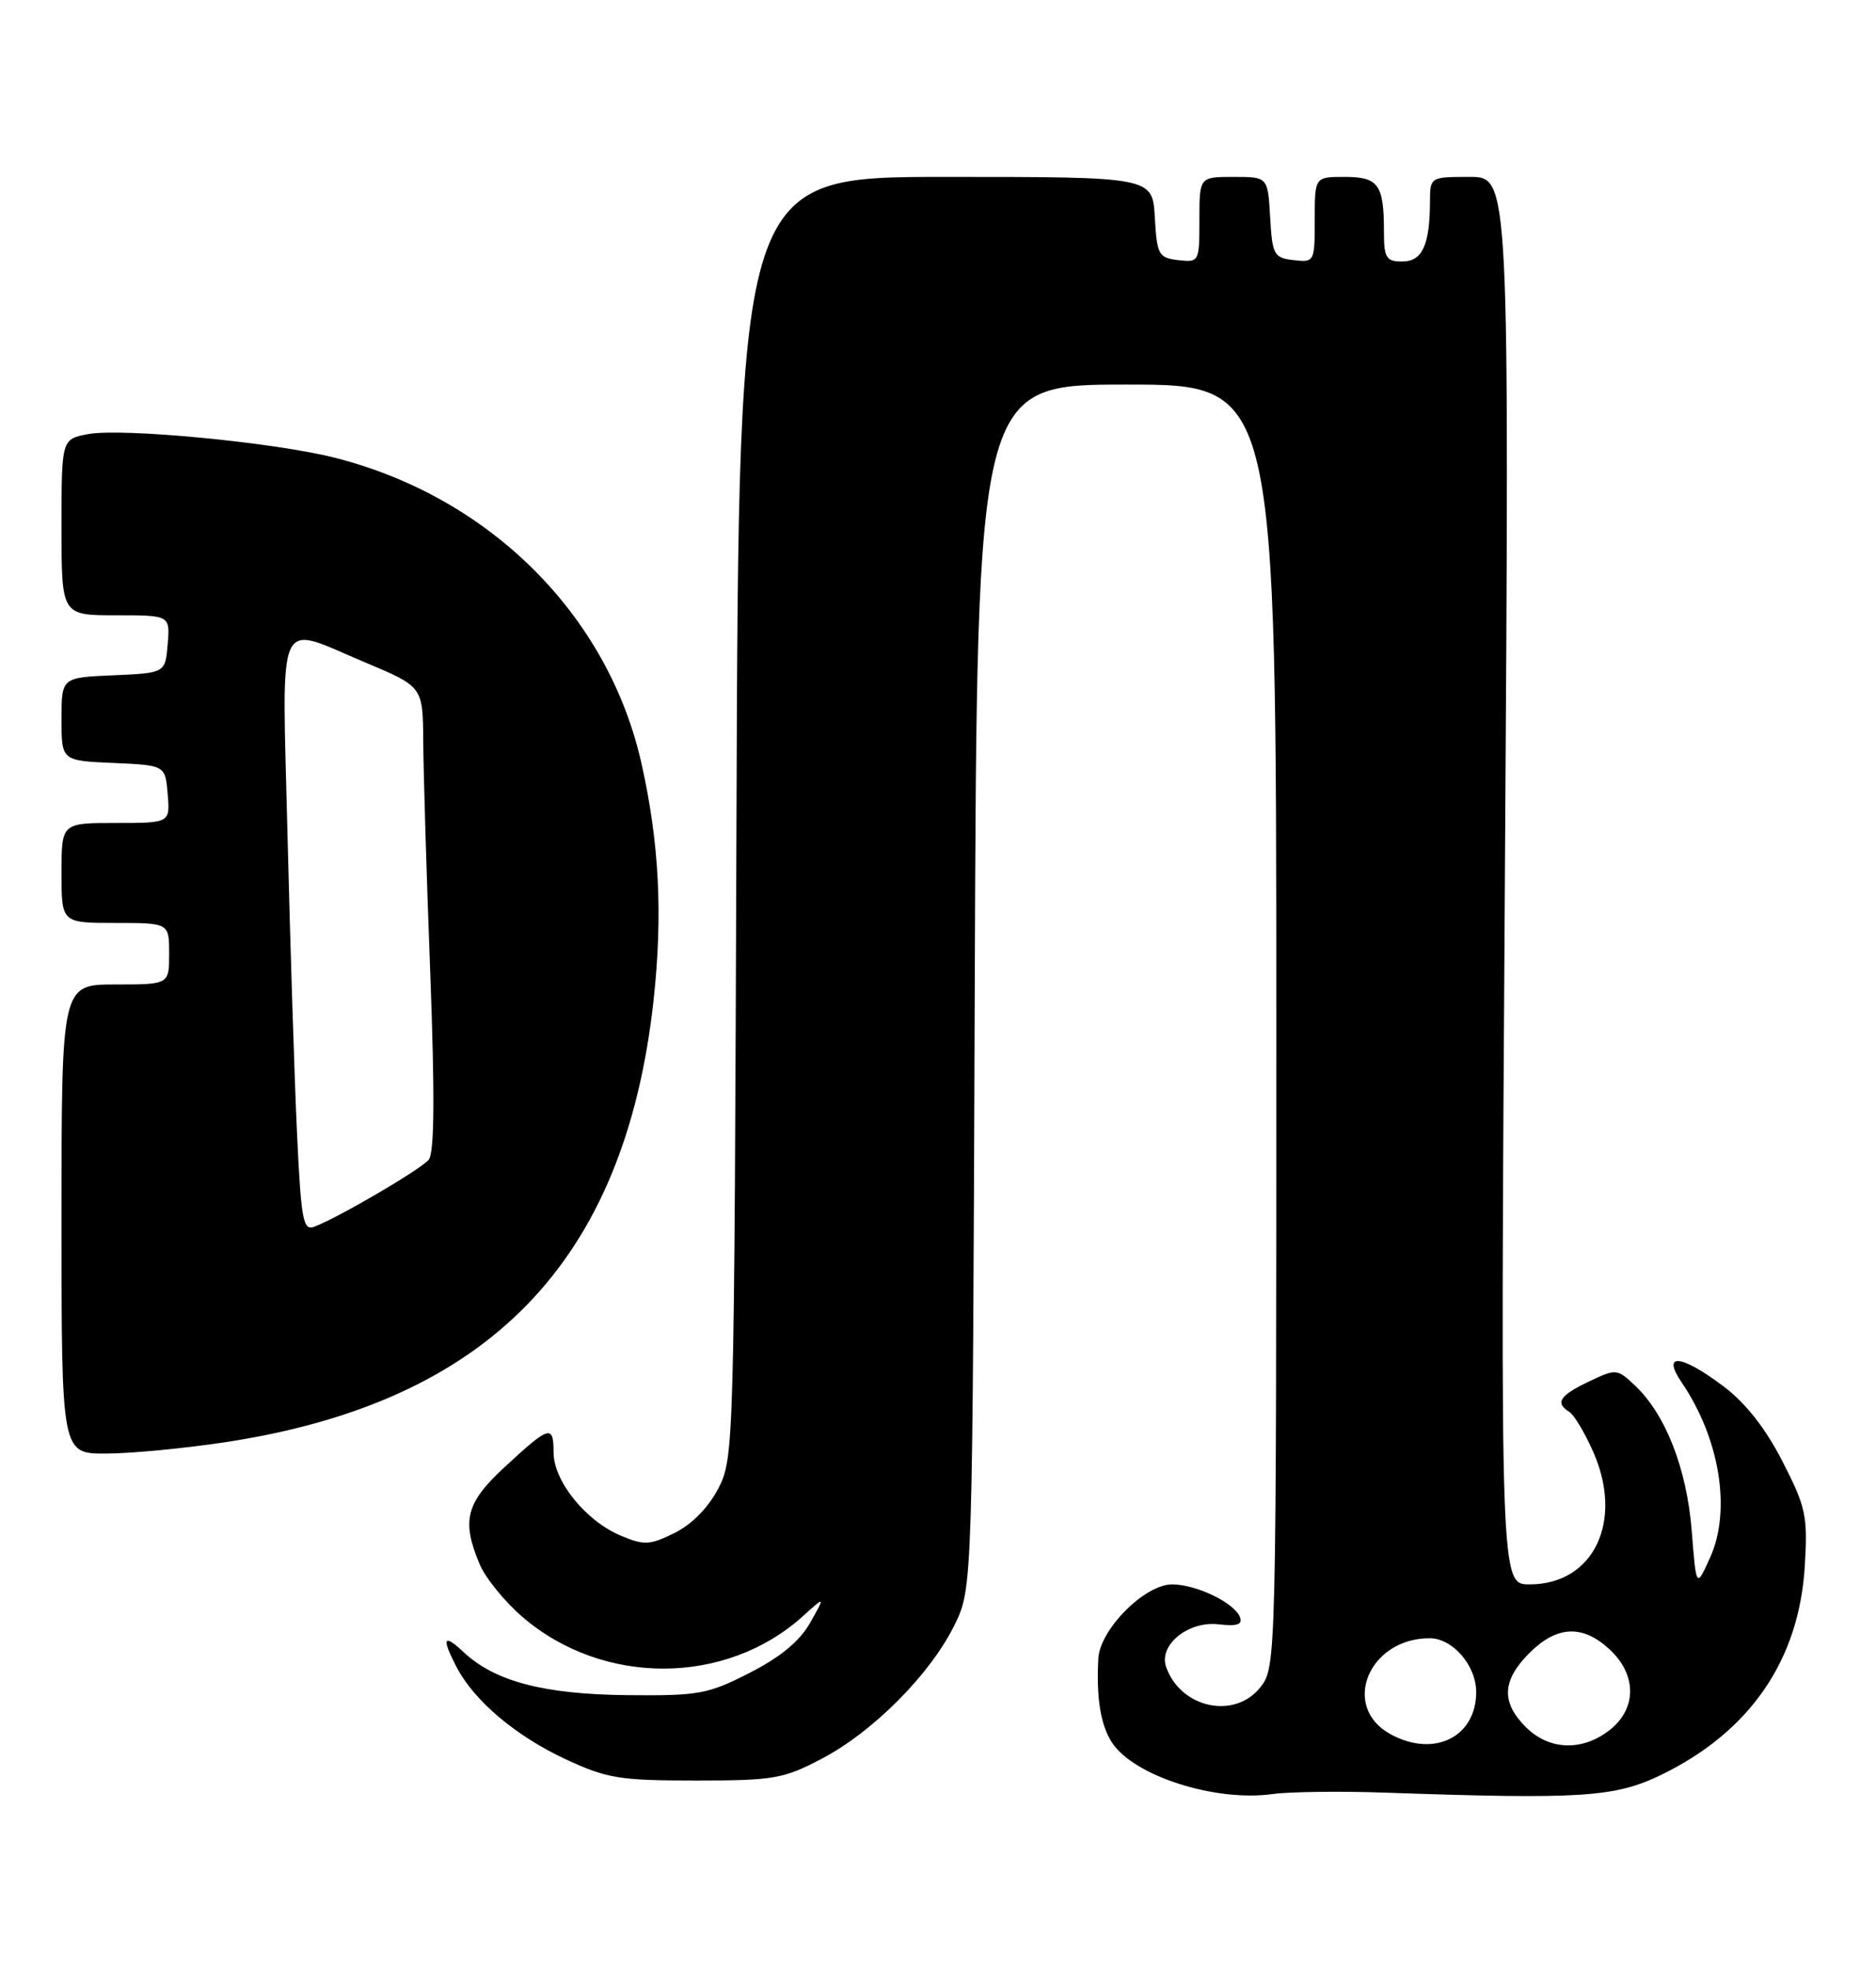 <?xml version="1.0" encoding="UTF-8" standalone="no"?>
<!DOCTYPE svg PUBLIC "-//W3C//DTD SVG 1.1//EN" "http://www.w3.org/Graphics/SVG/1.1/DTD/svg11.dtd" >
<svg xmlns="http://www.w3.org/2000/svg" xmlns:xlink="http://www.w3.org/1999/xlink" version="1.1" viewBox="0 0 244 256">
 <g >
 <path fill="currentColor"
d=" M 180.00 233.07 C 205.82 233.97 210.07 233.69 216.17 230.71 C 227.66 225.09 234.01 215.81 234.74 203.60 C 235.13 197.09 234.89 195.96 231.83 190.00 C 229.63 185.70 227.03 182.40 224.17 180.25 C 218.61 176.07 216.07 175.84 218.73 179.75 C 223.69 187.05 225.20 196.37 222.42 202.52 C 220.62 206.50 220.62 206.50 220.03 199.00 C 219.38 190.91 216.62 183.87 212.63 180.12 C 210.32 177.95 210.19 177.94 206.63 179.64 C 202.85 181.44 202.23 182.41 204.11 183.57 C 204.73 183.95 206.12 186.28 207.21 188.74 C 211.22 197.80 207.28 206.00 198.94 206.00 C 195.14 206.00 195.14 206.00 195.73 114.50 C 196.32 23.00 196.32 23.00 191.16 23.00 C 186.01 23.00 186.00 23.01 185.99 26.25 C 185.96 31.89 184.98 34.00 182.38 34.00 C 180.28 34.00 180.00 33.54 180.00 30.08 C 180.00 23.99 179.28 23.00 174.89 23.00 C 171.00 23.00 171.00 23.00 171.00 28.57 C 171.00 34.05 170.96 34.13 168.25 33.82 C 165.69 33.52 165.48 33.15 165.20 28.25 C 164.90 23.00 164.90 23.00 160.45 23.00 C 156.00 23.00 156.00 23.00 156.00 28.57 C 156.00 34.05 155.96 34.13 153.25 33.82 C 150.69 33.52 150.48 33.15 150.20 28.25 C 149.90 23.00 149.90 23.00 122.99 23.00 C 96.08 23.00 96.08 23.00 95.79 106.25 C 95.50 188.10 95.47 189.57 93.44 193.50 C 92.16 195.98 90.01 198.18 87.76 199.30 C 84.54 200.90 83.79 200.94 80.78 199.68 C 76.20 197.77 72.00 192.58 72.00 188.84 C 72.00 185.18 71.47 185.34 65.61 190.77 C 60.60 195.41 60.01 197.70 62.37 203.34 C 63.12 205.15 65.66 208.27 68.01 210.28 C 78.47 219.23 94.42 219.16 104.42 210.14 C 107.34 207.50 107.34 207.50 105.37 210.99 C 104.03 213.37 101.50 215.46 97.52 217.49 C 92.07 220.28 90.89 220.49 81.57 220.40 C 70.72 220.29 64.34 218.61 60.28 214.79 C 57.66 212.33 57.40 212.95 59.41 216.80 C 61.70 221.15 67.06 225.69 73.50 228.70 C 78.93 231.23 80.54 231.50 90.50 231.50 C 100.66 231.50 101.91 231.28 106.91 228.65 C 113.59 225.14 121.00 217.67 124.14 211.30 C 126.50 206.50 126.50 206.50 126.78 128.25 C 127.07 50.00 127.07 50.00 146.53 50.00 C 166.00 50.00 166.00 50.00 166.00 133.37 C 166.00 216.19 165.99 216.75 163.93 219.37 C 160.59 223.61 153.55 222.10 151.67 216.73 C 150.67 213.88 154.55 210.73 158.48 211.19 C 160.91 211.47 161.64 211.22 161.27 210.25 C 160.55 208.39 155.60 206.00 152.45 206.00 C 148.88 206.00 143.05 211.86 142.85 215.65 C 142.58 220.80 143.15 224.30 144.64 226.58 C 147.48 230.91 158.08 234.30 165.50 233.26 C 167.70 232.96 174.22 232.87 180.00 233.07 Z  M 29.18 187.53 C 63.55 182.35 81.29 164.07 85.01 130.01 C 86.22 118.91 85.74 109.53 83.43 99.25 C 79.10 79.96 63.69 64.61 43.53 59.51 C 35.65 57.51 15.86 55.62 11.47 56.44 C 8.00 57.09 8.00 57.09 8.00 68.55 C 8.00 80.00 8.00 80.00 15.06 80.00 C 22.12 80.00 22.12 80.00 21.81 83.75 C 21.50 87.50 21.50 87.50 14.75 87.80 C 8.00 88.09 8.00 88.09 8.00 93.50 C 8.00 98.91 8.00 98.91 14.75 99.20 C 21.50 99.50 21.50 99.50 21.81 103.25 C 22.12 107.00 22.12 107.00 15.06 107.00 C 8.00 107.00 8.00 107.00 8.00 113.50 C 8.00 120.00 8.00 120.00 15.00 120.00 C 22.00 120.00 22.00 120.00 22.00 124.00 C 22.00 128.00 22.00 128.00 15.00 128.00 C 8.00 128.00 8.00 128.00 8.00 158.50 C 8.00 189.00 8.00 189.00 13.75 188.99 C 16.91 188.99 23.85 188.33 29.18 187.53 Z  M 180.88 225.49 C 174.34 221.94 177.98 213.00 185.95 213.00 C 188.94 213.00 192.00 216.54 192.00 220.00 C 192.00 225.85 186.52 228.56 180.88 225.49 Z  M 198.45 224.55 C 195.22 221.31 195.36 218.49 198.92 214.92 C 202.50 211.35 205.84 211.20 209.35 214.45 C 212.90 217.74 212.91 222.14 209.37 224.93 C 205.80 227.73 201.49 227.58 198.45 224.55 Z  M 38.63 147.31 C 38.30 140.27 37.75 122.91 37.40 108.75 C 36.68 79.05 35.72 81.19 47.52 86.14 C 55.00 89.28 55.00 89.28 55.05 96.39 C 55.07 100.30 55.48 113.85 55.96 126.50 C 56.56 142.48 56.50 149.89 55.76 150.79 C 54.71 152.05 44.06 158.29 40.87 159.50 C 39.42 160.05 39.16 158.62 38.63 147.31 Z "/>
</g>
</svg>